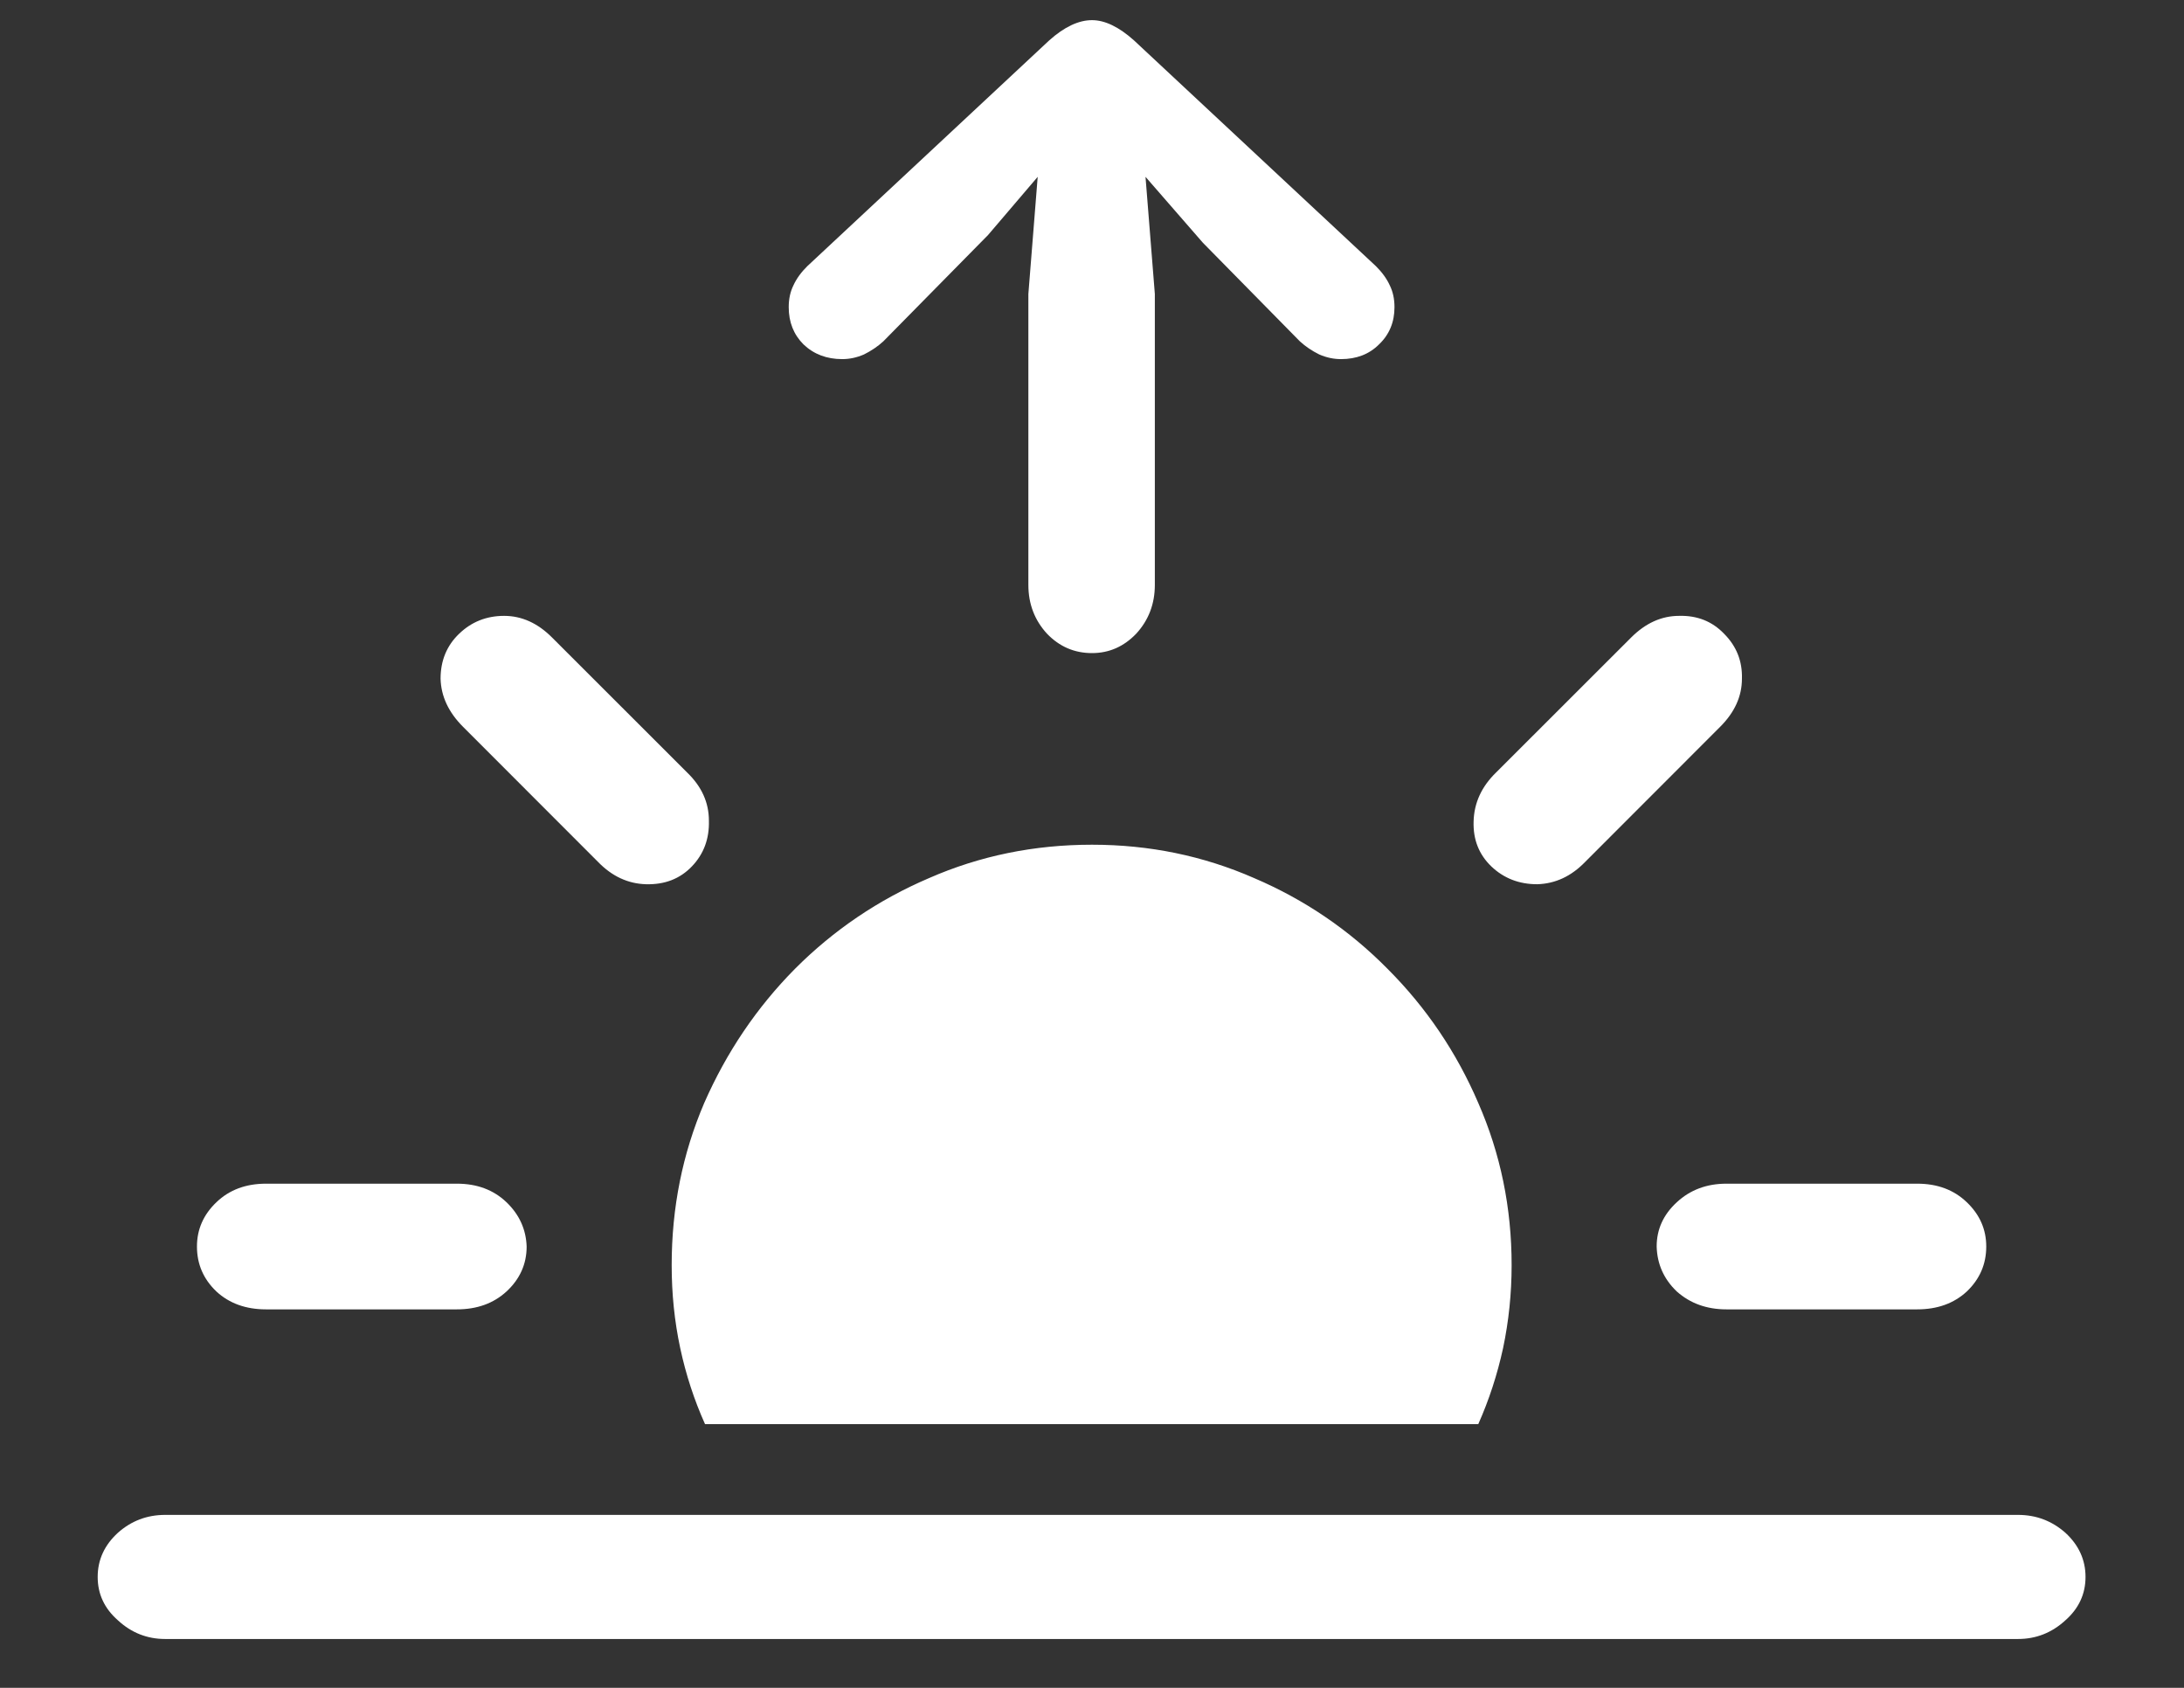 <svg width="22" height="17" viewBox="0 0 22 17" fill="none" xmlns="http://www.w3.org/2000/svg">
<rect x="0" y="0" width="22" height="17" fill="#333333" stroke="none"/>
<path d="M15.227 12.742C15.227 12.164 15.115 11.62 14.891 11.109C14.672 10.599 14.367 10.148 13.977 9.758C13.591 9.367 13.143 9.062 12.633 8.844C12.122 8.62 11.578 8.508 11 8.508C10.417 8.508 9.87 8.62 9.359 8.844C8.849 9.062 8.398 9.367 8.008 9.758C7.622 10.148 7.318 10.599 7.094 11.109C6.875 11.62 6.766 12.164 6.766 12.742C6.766 13.029 6.794 13.307 6.852 13.578C6.909 13.844 6.992 14.099 7.102 14.344H14.891C15 14.099 15.083 13.844 15.141 13.578C15.198 13.307 15.227 13.029 15.227 12.742ZM2.68 13.188H4.602C4.805 13.188 4.971 13.128 5.102 13.008C5.237 12.883 5.305 12.732 5.305 12.555C5.299 12.383 5.232 12.234 5.102 12.109C4.971 11.984 4.805 11.922 4.602 11.922H2.68C2.477 11.922 2.31 11.984 2.18 12.109C2.049 12.234 1.984 12.383 1.984 12.555C1.984 12.732 2.049 12.883 2.18 13.008C2.31 13.128 2.477 13.188 2.68 13.188ZM6.023 8.68C6.164 8.826 6.326 8.901 6.508 8.906C6.695 8.911 6.849 8.852 6.969 8.727C7.089 8.602 7.146 8.448 7.141 8.266C7.141 8.083 7.068 7.922 6.922 7.781L5.562 6.422C5.417 6.276 5.255 6.203 5.078 6.203C4.901 6.203 4.75 6.263 4.625 6.383C4.5 6.503 4.438 6.654 4.438 6.836C4.443 7.013 4.518 7.174 4.664 7.32L6.023 8.68ZM15.023 8.727C15.148 8.846 15.302 8.906 15.484 8.906C15.667 8.901 15.828 8.826 15.969 8.68L17.328 7.32C17.474 7.174 17.547 7.013 17.547 6.836C17.552 6.659 17.492 6.508 17.367 6.383C17.247 6.258 17.096 6.198 16.914 6.203C16.737 6.203 16.576 6.276 16.43 6.422L15.07 7.781C14.925 7.922 14.849 8.086 14.844 8.273C14.838 8.456 14.898 8.607 15.023 8.727ZM17.391 13.188H19.312C19.516 13.188 19.682 13.128 19.812 13.008C19.943 12.883 20.008 12.732 20.008 12.555C20.008 12.383 19.943 12.234 19.812 12.109C19.682 11.984 19.516 11.922 19.312 11.922H17.391C17.193 11.922 17.026 11.984 16.891 12.109C16.755 12.234 16.688 12.383 16.688 12.555C16.693 12.732 16.76 12.883 16.891 13.008C17.026 13.128 17.193 13.188 17.391 13.188ZM1.664 16.508H20.328C20.51 16.508 20.669 16.445 20.805 16.32C20.94 16.201 21.008 16.055 21.008 15.883C21.008 15.711 20.94 15.562 20.805 15.438C20.669 15.318 20.51 15.258 20.328 15.258H1.664C1.482 15.258 1.323 15.318 1.188 15.438C1.052 15.562 0.984 15.711 0.984 15.883C0.984 16.055 1.052 16.201 1.188 16.32C1.323 16.445 1.482 16.508 1.664 16.508ZM11 6.578C11.172 6.578 11.32 6.513 11.445 6.383C11.57 6.247 11.633 6.083 11.633 5.891V2.961L11.539 1.781L12.117 2.445L13.094 3.438C13.151 3.49 13.216 3.534 13.289 3.57C13.362 3.602 13.435 3.617 13.508 3.617C13.664 3.617 13.792 3.568 13.891 3.469C13.995 3.37 14.047 3.245 14.047 3.094C14.047 3.01 14.031 2.938 14 2.875C13.969 2.807 13.922 2.742 13.859 2.68L11.422 0.406C11.271 0.271 11.13 0.203 11 0.203C10.865 0.203 10.721 0.271 10.57 0.406L8.133 2.68C8.07 2.742 8.023 2.807 7.992 2.875C7.961 2.938 7.945 3.01 7.945 3.094C7.945 3.245 7.995 3.37 8.094 3.469C8.198 3.568 8.328 3.617 8.484 3.617C8.557 3.617 8.63 3.602 8.703 3.57C8.776 3.534 8.841 3.49 8.898 3.438L9.953 2.367L10.453 1.781L10.359 2.961V5.891C10.359 6.083 10.422 6.247 10.547 6.383C10.672 6.513 10.823 6.578 11 6.578Z" fill="white"/>
</svg>
